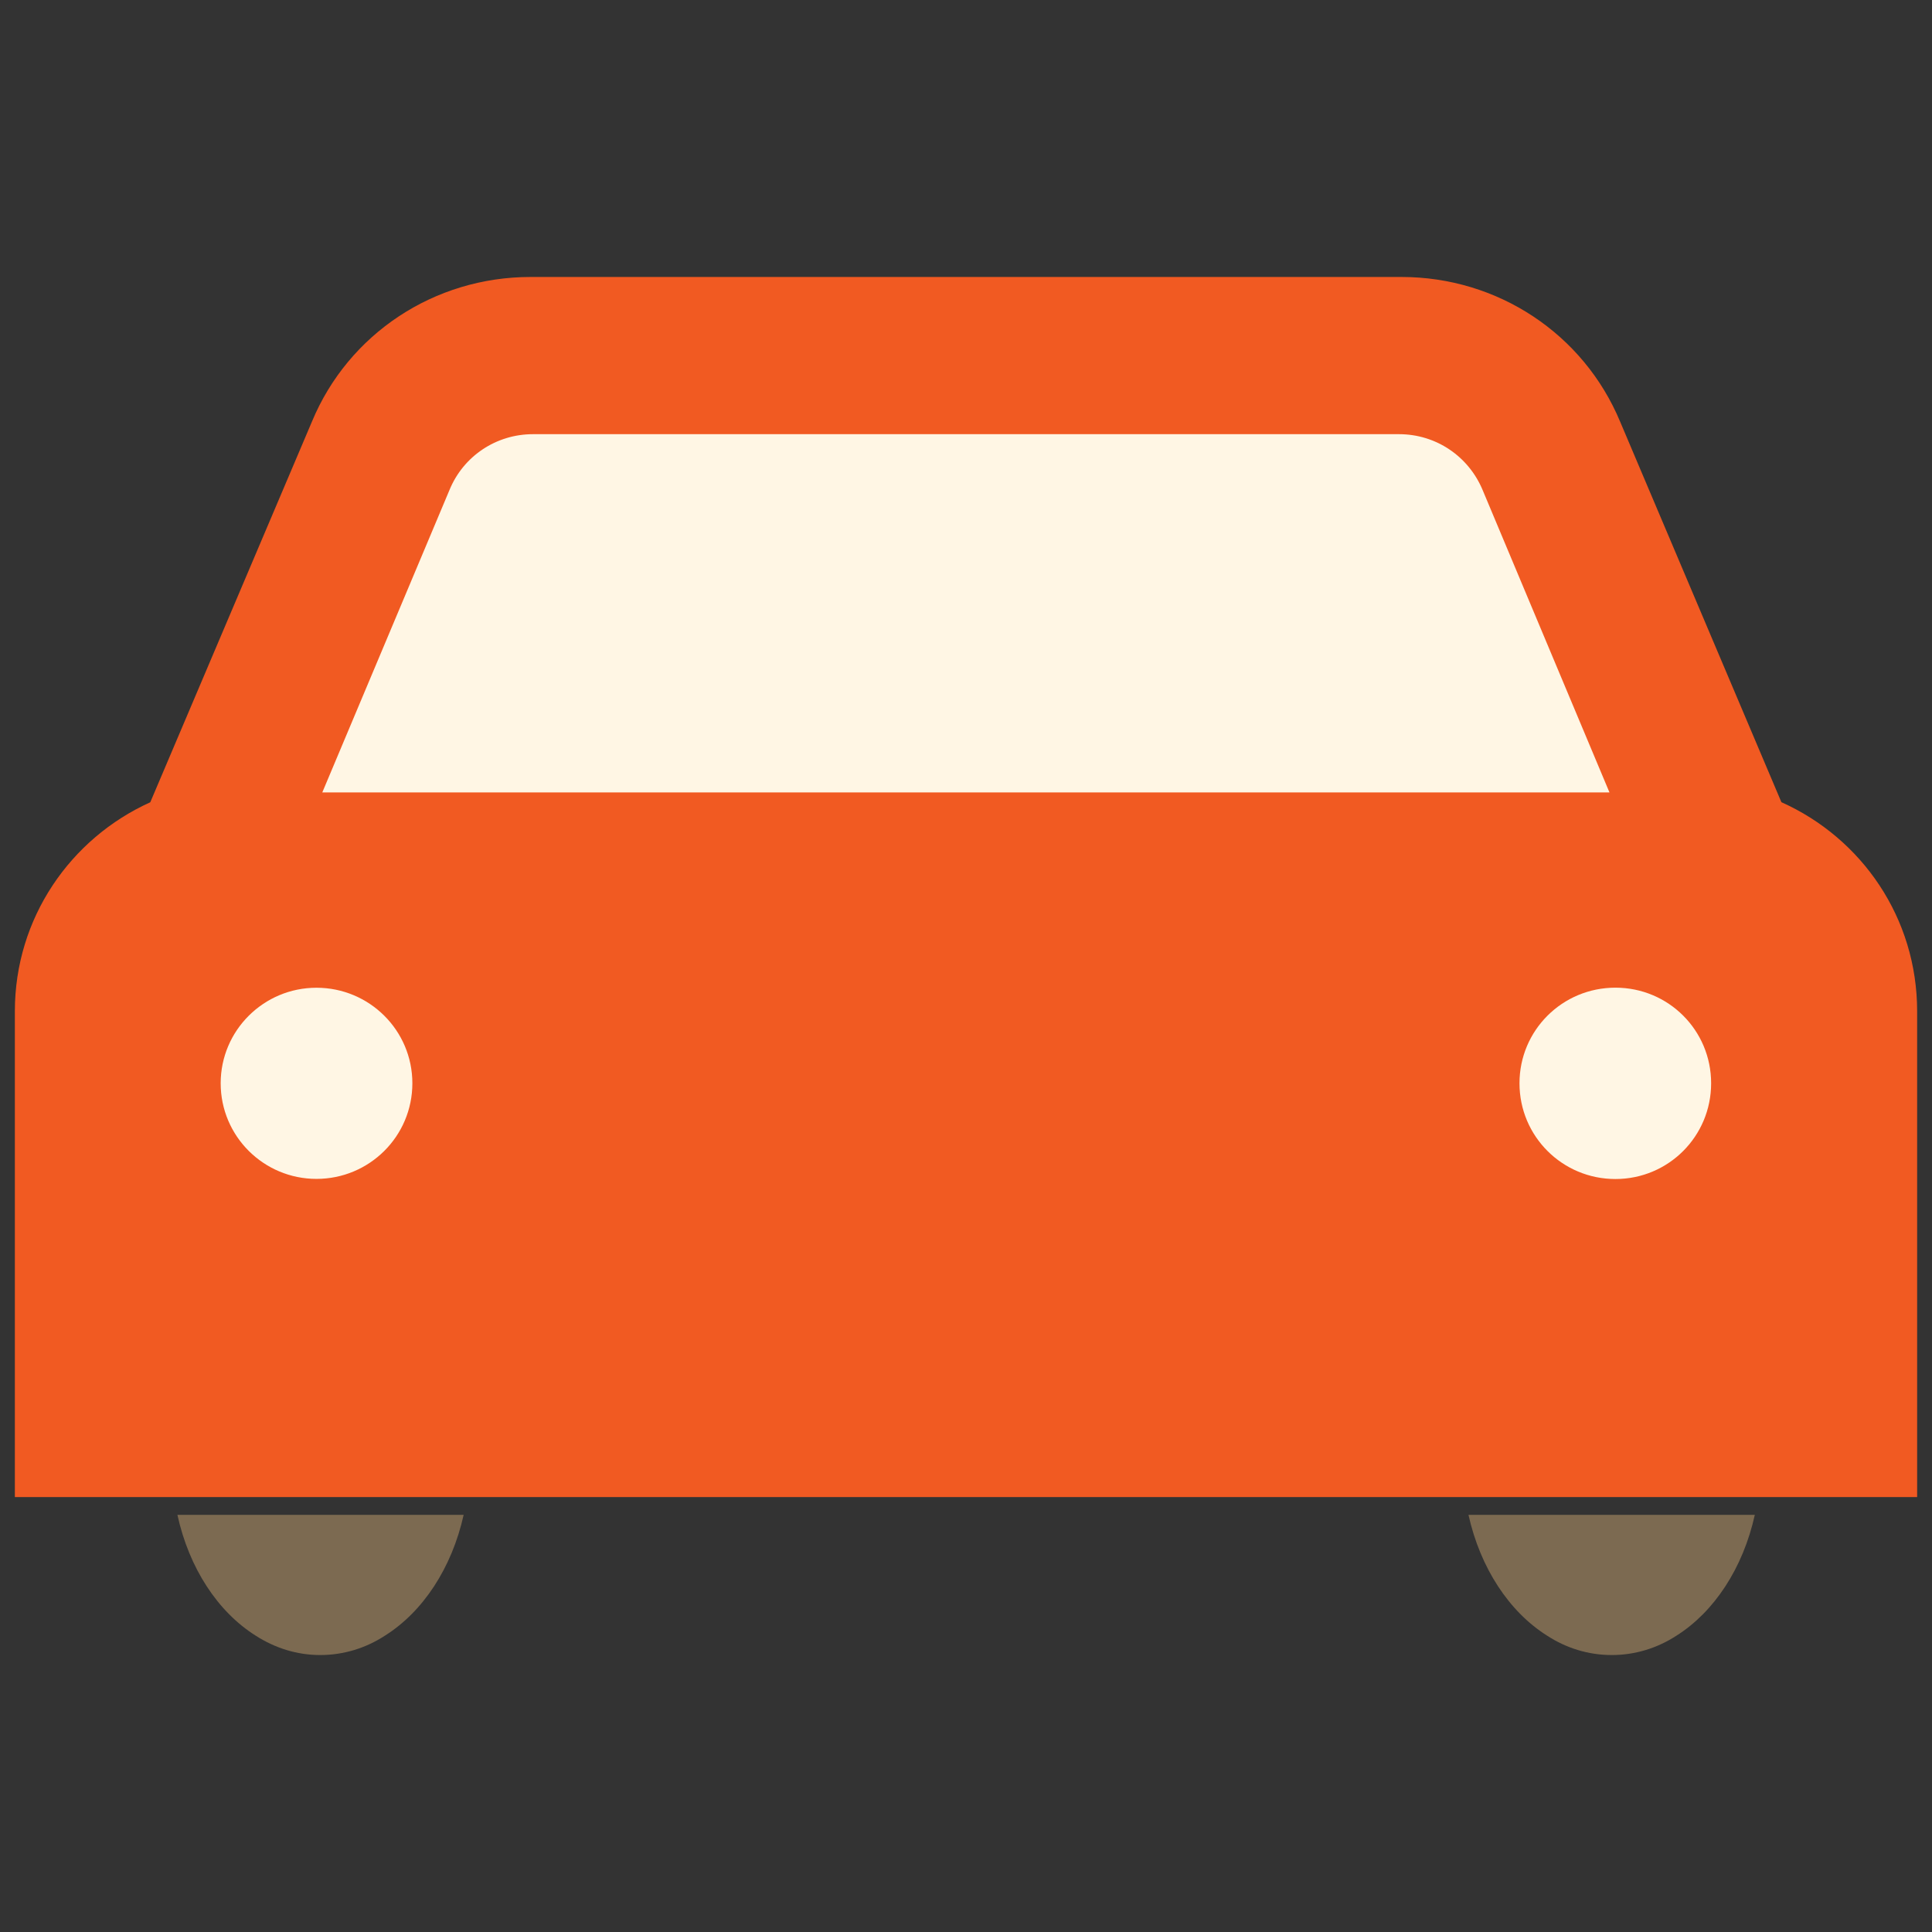 <?xml version="1.0" encoding="utf-8"?>
<!-- Generator: Adobe Illustrator 16.0.0, SVG Export Plug-In . SVG Version: 6.00 Build 0)  -->
<!DOCTYPE svg PUBLIC "-//W3C//DTD SVG 1.1//EN" "http://www.w3.org/Graphics/SVG/1.1/DTD/svg11.dtd">
<svg version="1.1" id="Layer_1" xmlns="http://www.w3.org/2000/svg" xmlns:xlink="http://www.w3.org/1999/xlink" x="0px" y="0px"
	 width="130px" height="130px" viewBox="0 0 130 130" enable-background="new 0 0 130 130" xml:space="preserve">
<rect x="0" y="0" width="130" height="130" fill="#333333" stroke="none"/>
<rect fill="none" width="130" height="130"/>
<g>
	<g>
		<path fill="#7C6A51" d="M17.206,110.061c1.318,0.843,2.783,1.303,4.349,1.303c1.548,0,3.053-0.46,4.344-1.303
			c2.553-1.603,4.5-4.542,5.299-8.129H11.938C12.723,105.519,14.658,108.458,17.206,110.061z M98.811,101.932
			c0.799,3.587,2.744,6.526,5.292,8.129c1.298,0.843,2.782,1.303,4.348,1.303c1.563,0,3.056-0.46,4.354-1.303
			c2.538-1.603,4.479-4.542,5.272-8.129H98.811z"/>
	</g>
	<g>
		<path fill="#F15A22" d="M119.867,53.978l-10.846-25.591c-2.462-5.923-8.241-9.75-14.717-9.75h-58.61
			c-6.475,0-12.247,3.827-14.697,9.716l-10.885,25.63C4.736,56.413,1,61.778,1,68.045v32.691h128V68.045
			C129,61.773,125.281,56.403,119.867,53.978z"/>
	</g>
	<g>
		<path fill="#FFF6E4" d="M99.773,32.998c-0.953-2.308-3.16-3.783-5.635-3.783H35.861c-2.474,0-4.682,1.475-5.615,3.753
			l-8.56,20.354h86.612L99.773,32.998z"/>
	</g>
	<g>
		<path fill="#FFF6E4" d="M21.294,66.463c-3.547,0-6.445,2.871-6.445,6.428c0,3.567,2.898,6.434,6.445,6.434
			c3.56,0,6.453-2.866,6.453-6.434C27.748,69.334,24.854,66.463,21.294,66.463z M108.698,66.458c-3.569,0-6.455,2.866-6.455,6.433
			c0,3.572,2.886,6.443,6.455,6.443c3.566,0,6.44-2.871,6.44-6.443C115.139,69.324,112.265,66.458,108.698,66.458z"/>
	</g>
</g>
</svg>
